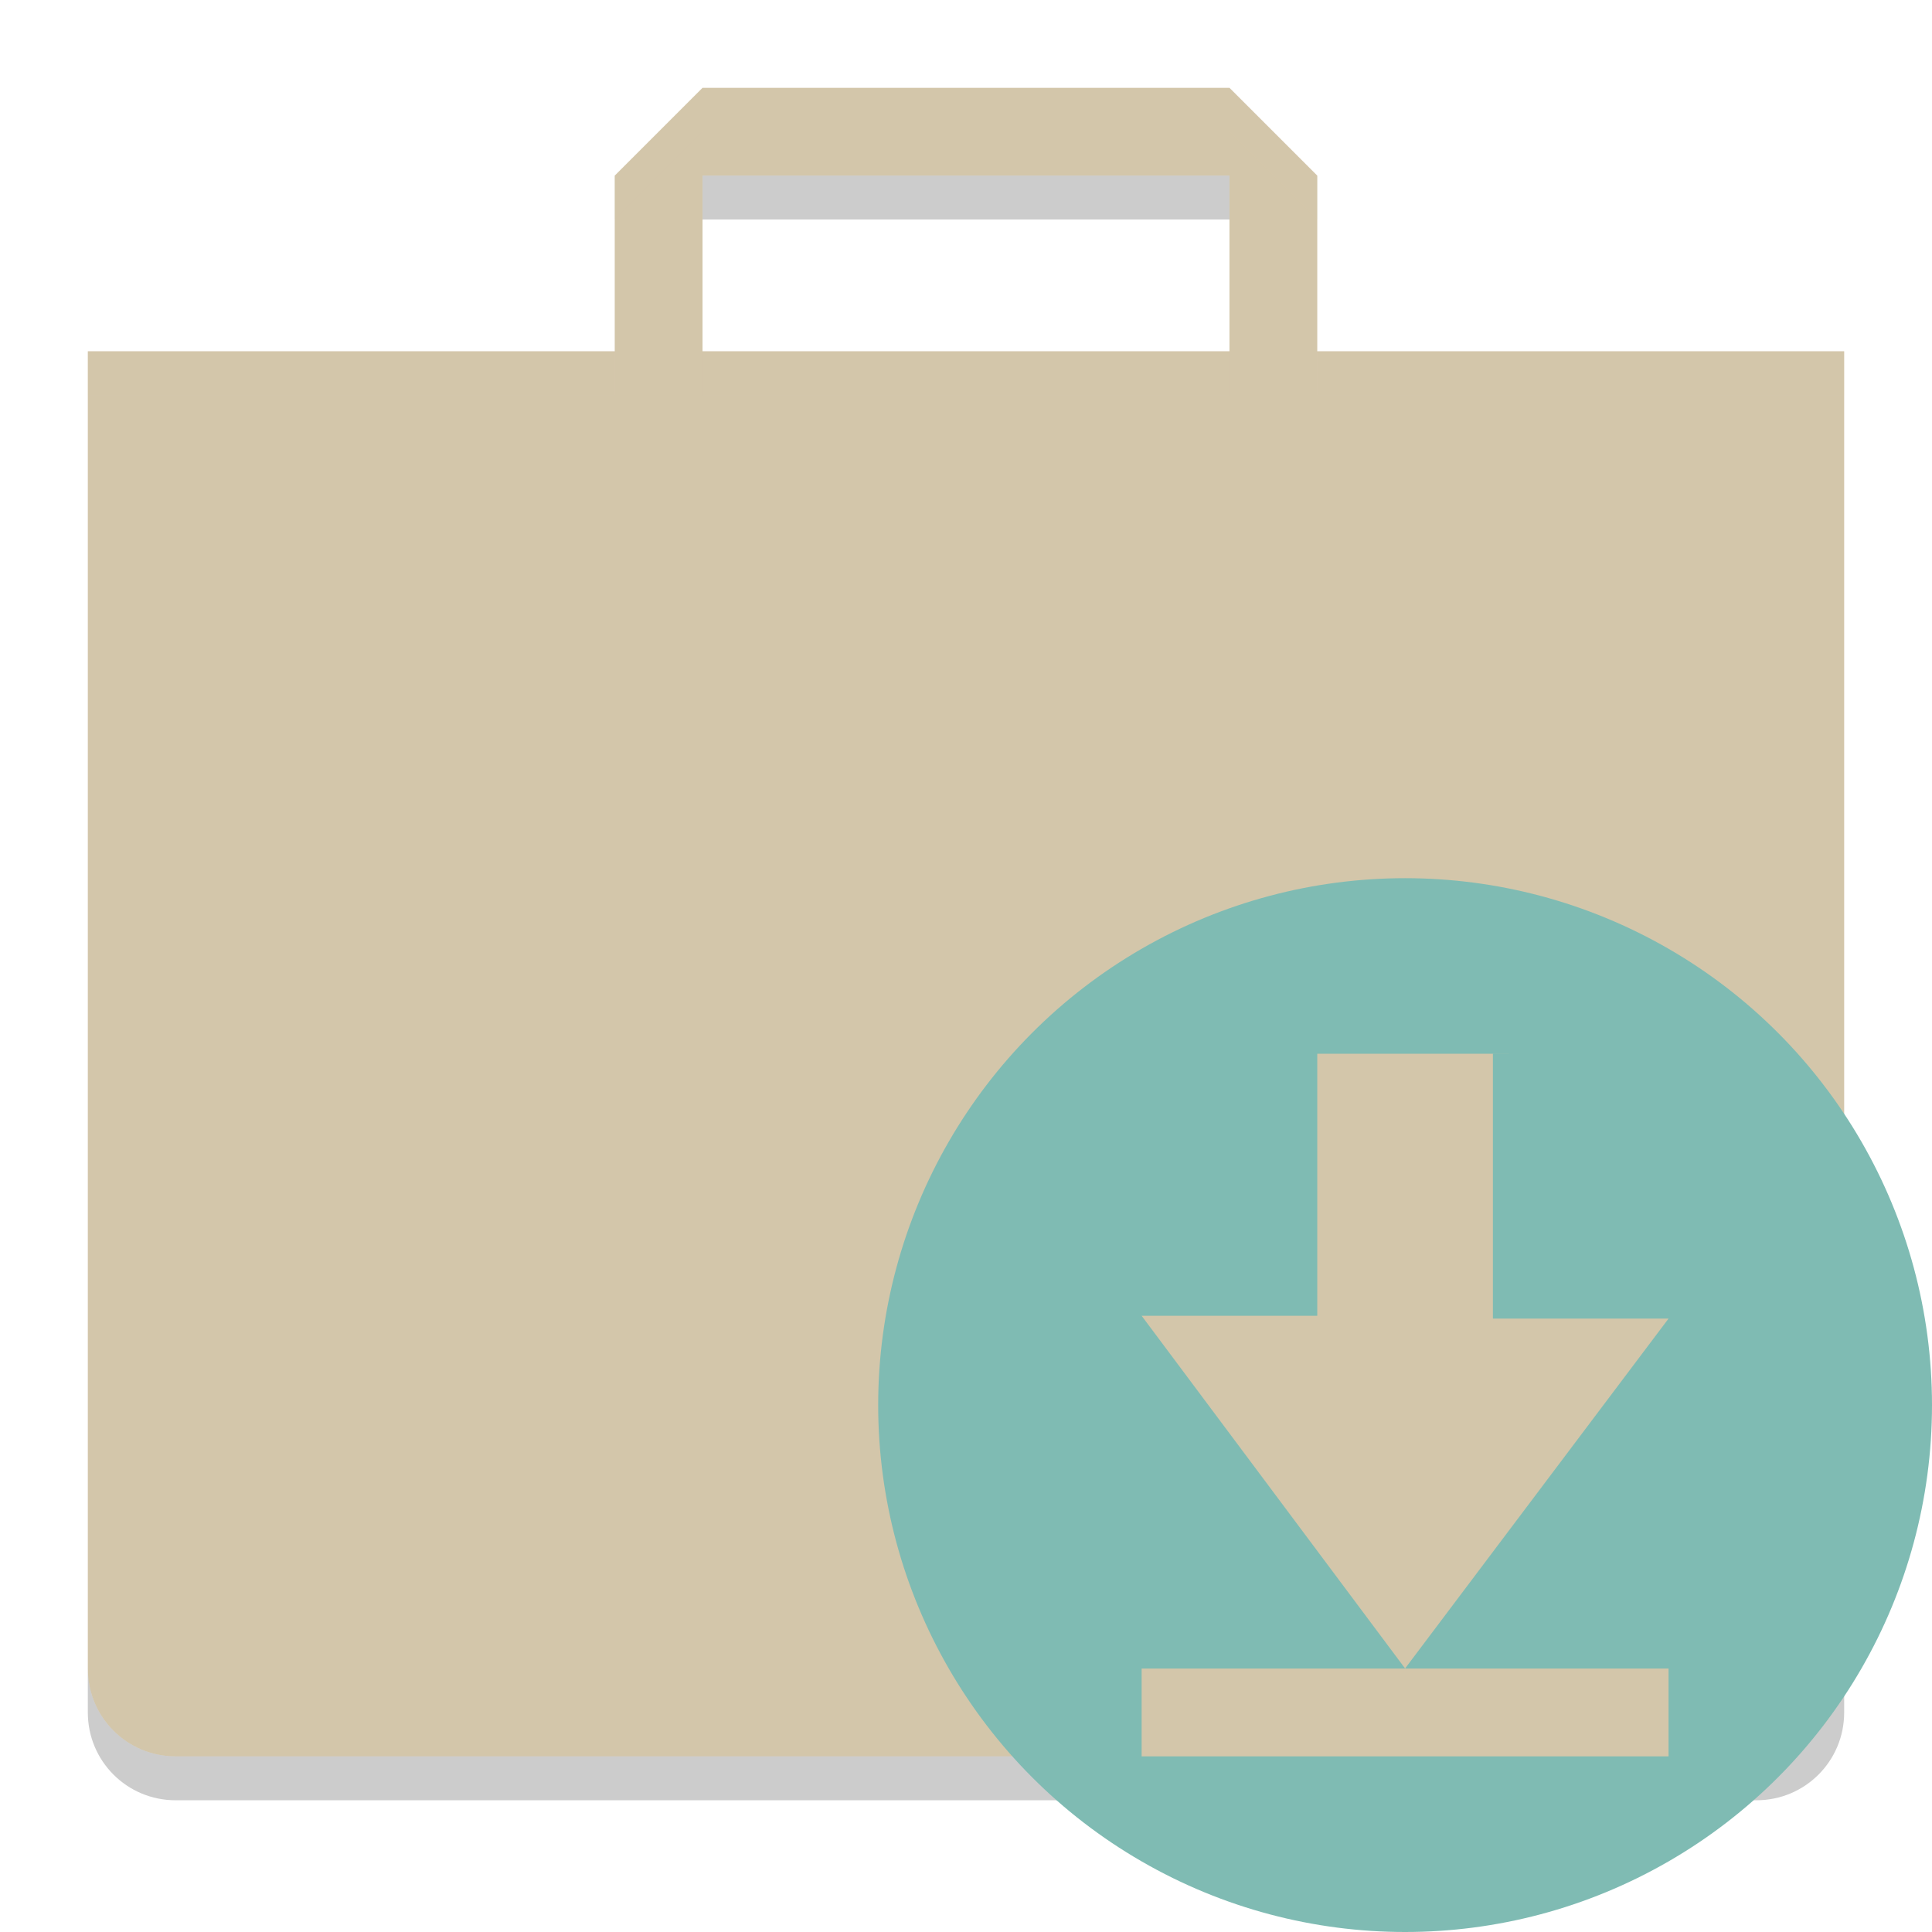 <svg xmlns="http://www.w3.org/2000/svg" width="22" height="22" version="1">
 <path fill="#d3c6aa" d="m8 1-1 1v2h-6v15c0 0.554 0.446 1 1 1h18c0.554 0 1-0.446 1-1v-15h-6v-2l-1-1zm0 1h6v2h-6z"/>
 <path fill="#d3c6aa" opacity=".1" d="m8 1-1 1v0.5l1-1h6l1 1v-0.5l-1-1h-6zm-7 3v0.5h6v-0.5h-6zm7 0v0.5h6v-0.5h-6zm7 0v0.5h6v-0.5h-6z"/>
 <path opacity=".2" d="m8 2v0.5h6v-0.5h-6zm-7 17v0.5c0 0.554 0.446 1 1 1h18c0.554 0 1-0.446 1-1v-0.5c0 0.554-0.446 1-1 1h-18c-0.554 0-1-0.446-1-1z"/>
 <circle fill="#7fbbb3" cx="16" cy="16" r="6"/>
 <path fill="#d3c6aa" d="m17 12v3.015h2l-3 3.984-3-4.016h2v-2.984h2.297z"/>
 <path fill="#d3c6aa" d="m13 19h6v1h-6z"/>
</svg>
